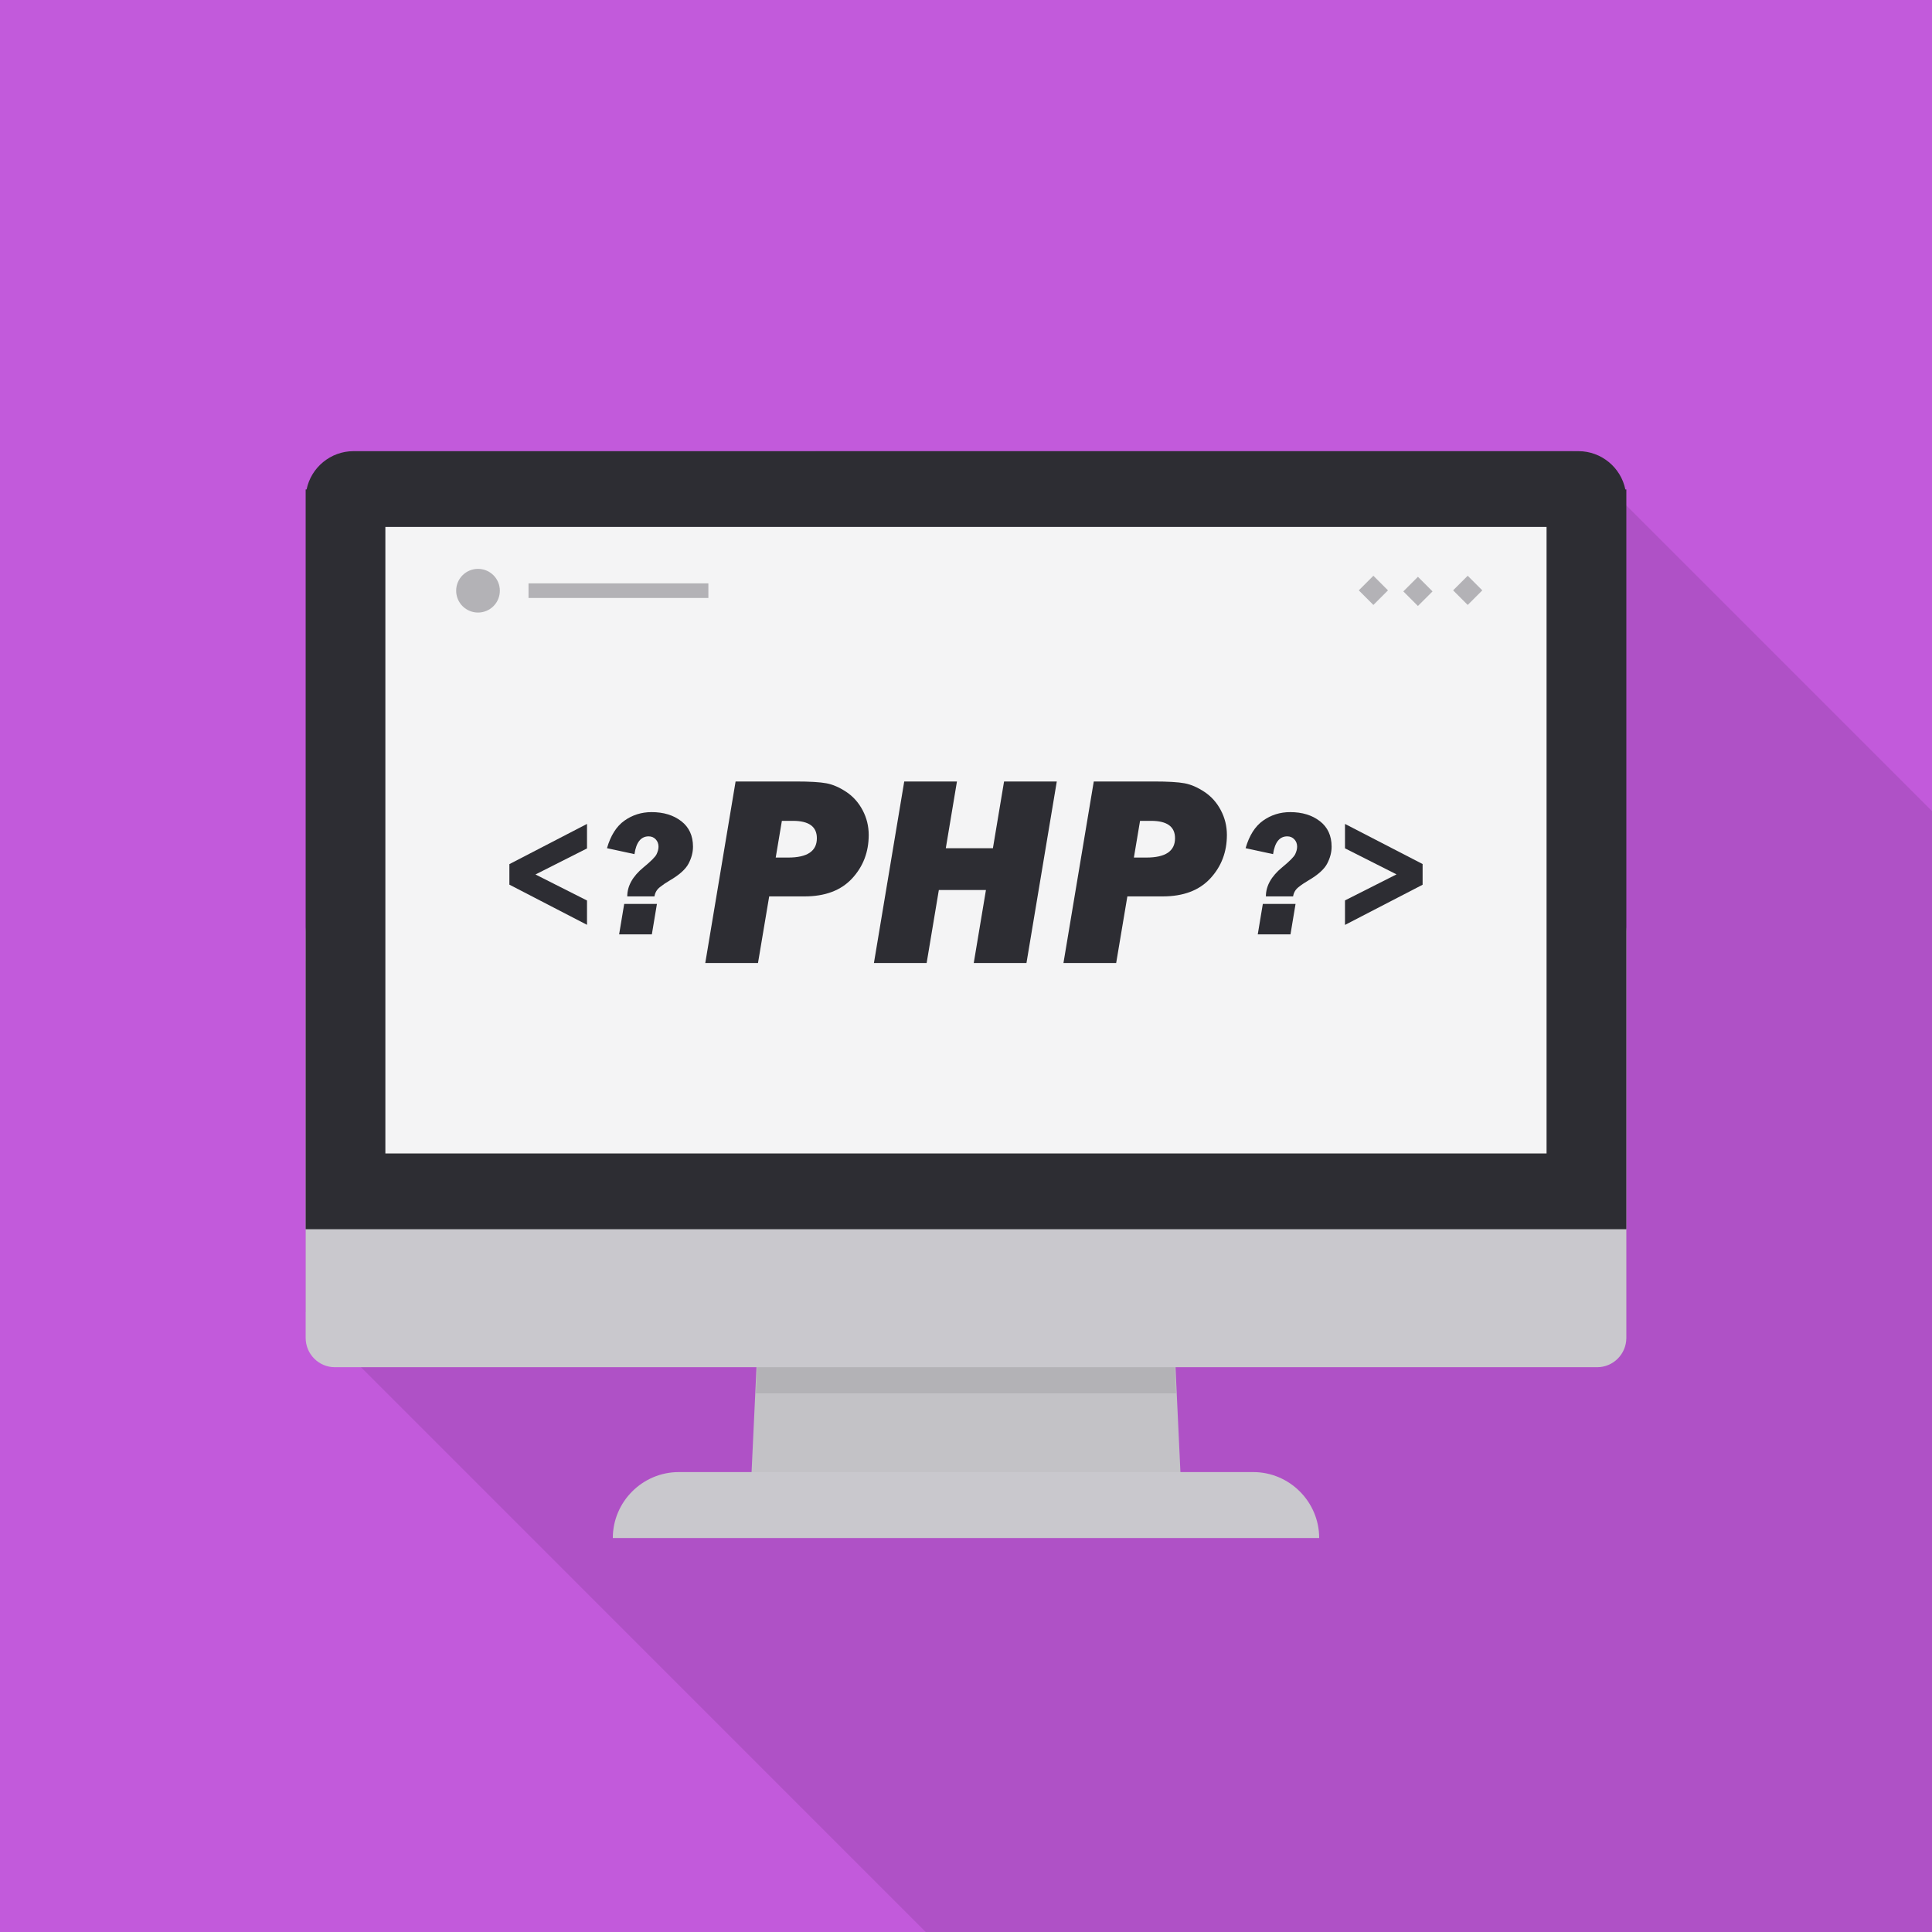 <?xml version="1.0" encoding="utf-8"?>
<!-- Generator: Adobe Illustrator 16.0.0, SVG Export Plug-In . SVG Version: 6.00 Build 0)  -->
<!DOCTYPE svg PUBLIC "-//W3C//DTD SVG 1.1//EN" "http://www.w3.org/Graphics/SVG/1.1/DTD/svg11.dtd">
<svg version="1.1" id="レイヤー_1" xmlns="http://www.w3.org/2000/svg" xmlns:xlink="http://www.w3.org/1999/xlink" x="0px"
	 y="0px" width="269.52px" height="269.52px" viewBox="0 0 269.52 269.52" enable-background="new 0 0 269.52 269.52"
	 xml:space="preserve">
<g>
	<rect x="0" y="0" fill="#C25ADB" width="269.52" height="269.52"/>
	<polygon opacity="0.1" fill="#040000" enable-background="new    " points="269.52,113.15 269.52,273.52 133.14,273.52 
		50.35,190.72 42.64,183.01 42.64,134.12 50.86,125.9 53.77,122.99 62.96,113.8 83.71,93.05 93.33,83.43 95.38,81.38 103.25,73.51 
		113.82,62.94 219.31,62.94 	"/>
	<g>
		<g>
			<polygon fill="#C3C2C6" points="164.85,209.12 104.67,209.12 106.79,163.96 162.73,163.96 			"/>
			<polygon fill="#B3B2B6" points="164.07,194.38 105.45,194.38 106.79,165.84 162.73,165.84 			"/>
			<path fill="#C9C8CD" d="M94.69,205.36h80.143c5.06,0,9.197,4.143,9.197,9.2l0,0H85.49l0,0C85.49,209.5,89.63,205.36,94.69,205.36
				z"/>
		</g>
		<path fill="#C9C8CD" d="M226.88,130v56.63c0,2.27-1.83,4.1-4.07,4.1H46.71c-2.24,0-4.07-1.83-4.07-4.1V130
			c0-2.26,1.83-4.103,4.07-4.103h176.1C225.04,125.9,226.88,127.73,226.88,130z"/>
		<path fill="#2D2D33" d="M226.88,68.281V171.48H42.64V68.281h0.13c0.62-3.053,3.34-5.343,6.55-5.343h170.87
			c3.21,0,5.933,2.29,6.55,5.343H226.88z"/>
		<rect x="53.76" y="73.51" fill="#F4F4F5" width="161.99" height="87.4"/>
		<g>
			<rect x="73.73" y="81.38" fill="#B3B2B6" width="25.09" height="2.04"/>
			<path fill="#B3B2B6" d="M68.84,80.25L68.84,80.25c1.188,1.188,1.188,3.12,0,4.31l0,0c-1.19,1.19-3.12,1.19-4.313,0l0,0
				c-1.188-1.188-1.188-3.12,0-4.31l0,0C65.72,79.06,67.65,79.06,68.84,80.25z"/>
			
				<rect x="196.317" y="80.952" transform="matrix(0.707 0.708 -0.708 0.707 116.324 -115.761)" fill="#B3B2B6" width="2.879" height="2.88"/>
			
				<rect x="203.274" y="80.968" transform="matrix(0.707 0.707 -0.707 0.707 118.279 -120.639)" fill="#B3B2B6" width="2.88" height="2.88"/>
			
				<rect x="190.117" y="80.964" transform="matrix(0.707 0.707 -0.707 0.707 114.42 -111.334)" fill="#B3B2B6" width="2.879" height="2.88"/>
		</g>
	</g>
</g>
<g enable-background="new    ">
	<path fill="#2D2D33" d="M81.889,114.939v3.42l-7.189,3.633l7.189,3.631v3.393l-10.828-5.605v-2.862L81.889,114.939z"/>
	<path fill="#2D2D33" d="M91.301,125.048h-3.796c0-1.457,0.757-2.808,2.271-4.053c1.033-0.848,1.641-1.457,1.819-1.831
		s0.269-0.726,0.269-1.05c0-0.407-0.13-0.749-0.389-1.025c-0.26-0.276-0.588-0.415-0.985-0.415c-1.077,0-1.738,0.826-1.981,2.479
		l-3.833-0.829c0.513-1.774,1.326-3.058,2.441-3.847c1.114-0.789,2.376-1.184,3.783-1.184c1.668,0,3.047,0.421,4.139,1.263
		c1.09,0.843,1.636,2.028,1.636,3.56c0,0.788-0.208,1.578-0.623,2.367s-1.294,1.574-2.637,2.355
		c-0.505,0.293-0.962,0.604-1.374,0.935C91.629,124.102,91.382,124.528,91.301,125.048z M91.644,126.098l-0.708,4.248H86.37
		l0.708-4.248H91.644z"/>
	<path fill="#2D2D33" d="M107.304,125.05l-1.562,9.296h-7.355l4.23-25.327h8.367c1.968,0,3.398,0.083,4.295,0.251
		c0.896,0.166,1.824,0.568,2.783,1.205c0.958,0.639,1.719,1.491,2.282,2.562c0.563,1.069,0.844,2.218,0.844,3.441
		c0,2.375-0.771,4.397-2.316,6.067s-3.759,2.505-6.639,2.505H107.304z M108.215,119.632h1.747c2.663,0,3.994-0.899,3.994-2.699
		c0-1.614-1.114-2.422-3.34-2.422h-1.541L108.215,119.632z"/>
	<path fill="#2D2D33" d="M137.542,124.159h-6.571l-1.702,10.187h-7.354l4.229-25.327h7.354l-1.556,9.314h6.572l1.556-9.314h7.355
		l-4.23,25.327h-7.354L137.542,124.159z"/>
	<path fill="#2D2D33" d="M157.271,125.05l-1.562,9.296h-7.354l4.23-25.327h8.367c1.967,0,3.397,0.083,4.296,0.251
		c0.896,0.166,1.823,0.568,2.782,1.205c0.958,0.639,1.721,1.491,2.282,2.562c0.563,1.069,0.844,2.218,0.844,3.441
		c0,2.375-0.771,4.397-2.315,6.067c-1.546,1.67-3.758,2.505-6.639,2.505H157.271z M158.181,119.632h1.746
		c2.663,0,3.994-0.899,3.994-2.699c0-1.614-1.113-2.422-3.34-2.422h-1.541L158.181,119.632z"/>
	<path fill="#2D2D33" d="M180.392,125.048h-3.797c0-1.457,0.757-2.808,2.271-4.053c1.032-0.848,1.64-1.457,1.818-1.831
		c0.178-0.374,0.269-0.726,0.269-1.05c0-0.407-0.129-0.749-0.39-1.025c-0.26-0.276-0.588-0.415-0.984-0.415
		c-1.078,0-1.739,0.826-1.982,2.479l-3.833-0.829c0.513-1.774,1.326-3.058,2.441-3.847c1.114-0.789,2.376-1.184,3.783-1.184
		c1.668,0,3.049,0.421,4.139,1.263c1.091,0.843,1.637,2.028,1.637,3.56c0,0.788-0.208,1.578-0.623,2.367s-1.294,1.574-2.637,2.355
		c-0.505,0.293-0.963,0.604-1.373,0.935C180.719,124.102,180.472,124.528,180.392,125.048z M180.734,126.098l-0.707,4.248h-4.565
		l0.707-4.248H180.734z"/>
	<path fill="#2D2D33" d="M187.63,129.029v-3.419l7.188-3.632l-7.188-3.632v-3.405l10.828,5.594v2.889L187.63,129.029z"/>
</g>
</svg>
